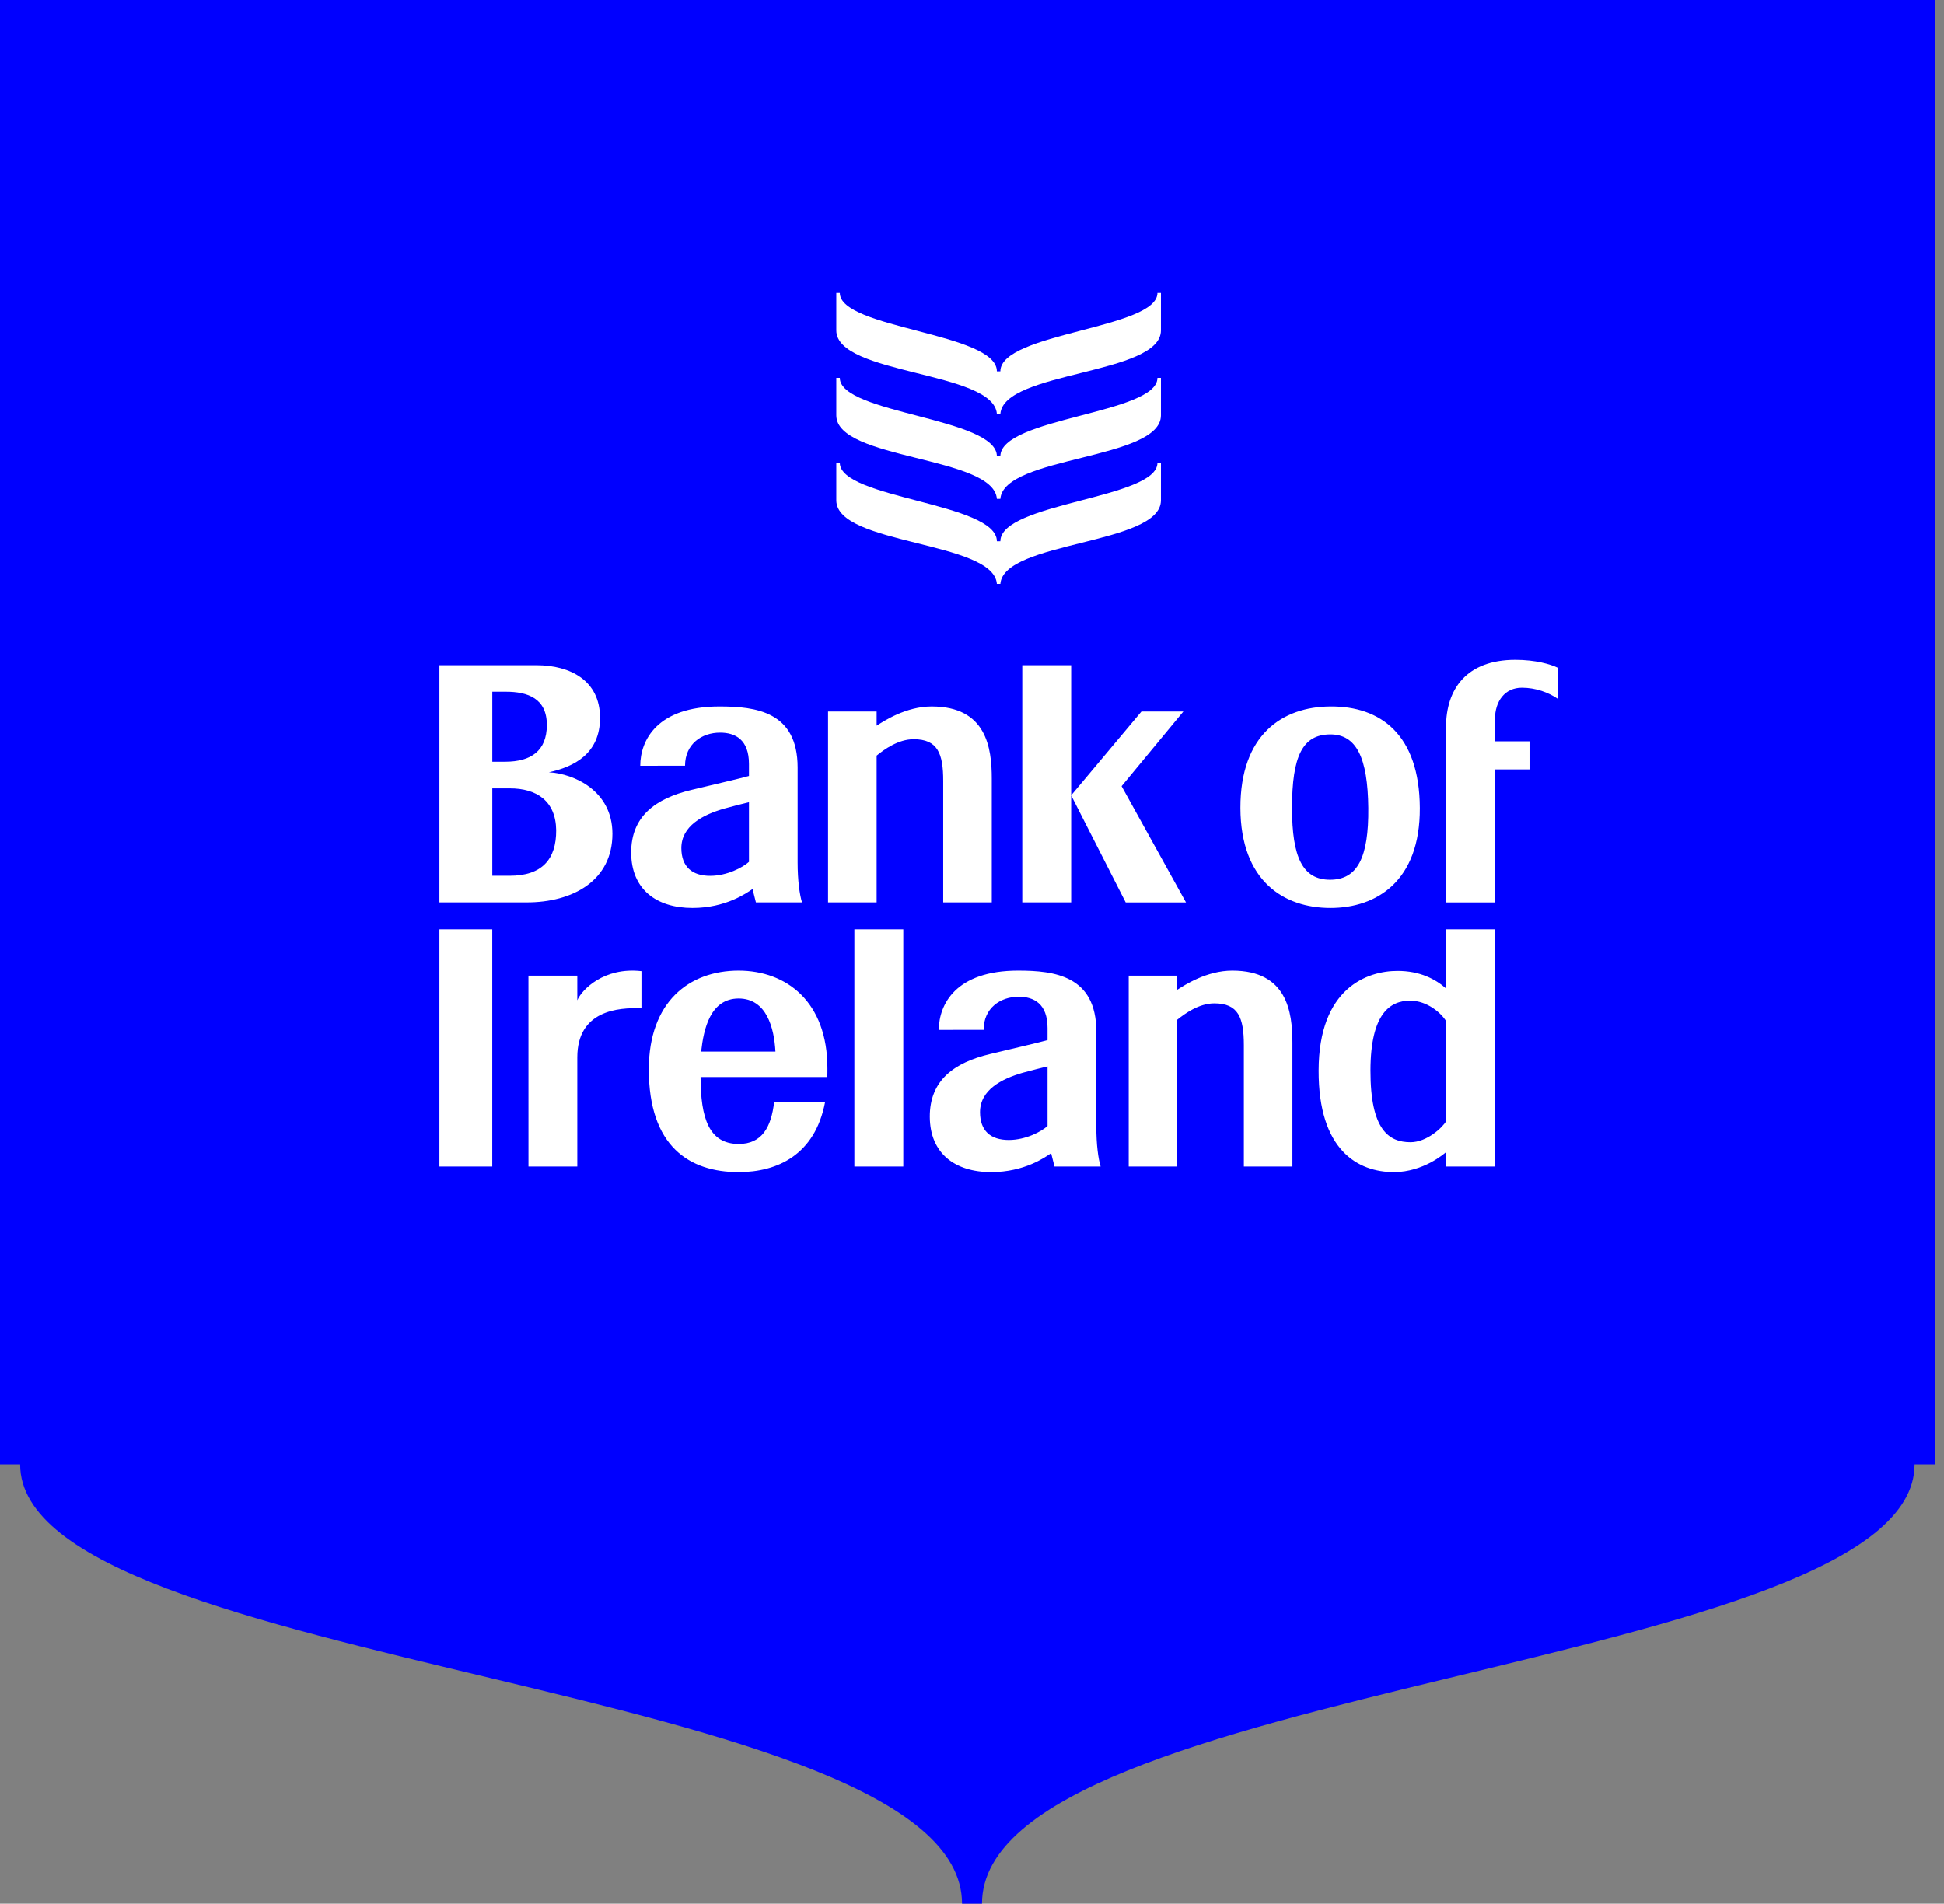 <svg width="146" height="143" viewBox="0 0 146 143" fill="none" xmlns="http://www.w3.org/2000/svg">
<rect x="0" y="0" width="146" height="143" fill="#808080" stroke="none"/>
<path d="M143.79 110C143.79 125.481 73.751 126.345 73.751 143H72.252C72.252 126.345 1.513 125.481 1.513 110H0V0H145.3V110H143.79Z" fill="#0000FF"/>
<path d="M114.306 51.66C115.333 51.66 116.295 52.013 117 52.496V50.16C116.467 49.893 115.314 49.562 113.809 49.562C110.116 49.562 108.601 51.79 108.601 54.619V67.785H112.277V57.797H114.872V55.686H112.277V54.031C112.277 52.67 113.024 51.654 114.306 51.66ZM99.893 55.167C101.88 55.153 102.723 56.929 102.762 60.691C102.8 64.398 101.958 66.082 99.893 66.082C97.833 66.082 97.035 64.398 97.035 60.691C97.035 56.802 97.823 55.18 99.893 55.167ZM99.918 68.202C103.402 68.202 106.661 66.175 106.633 60.691C106.608 55.174 103.68 53.039 99.918 53.069C96.323 53.086 93.15 55.178 93.158 60.691C93.176 66.201 96.441 68.202 99.918 68.202ZM51.171 63.708C51.171 62.041 52.776 61.202 54.391 60.739C55.046 60.554 55.761 60.38 56.25 60.262V64.737C55.79 65.159 54.604 65.788 53.334 65.788C51.964 65.788 51.178 65.099 51.171 63.708ZM56.518 66.779C56.6 67.119 56.713 67.576 56.771 67.782H60.233C60.055 67.211 59.904 66.131 59.904 64.787V57.653C59.904 53.459 56.779 53.069 54.03 53.069C49.351 53.069 48.085 55.61 48.085 57.524L51.447 57.519C51.454 55.886 52.702 55.034 54.078 55.034C55.215 55.034 56.25 55.547 56.25 57.39V58.289C55.678 58.459 53.096 59.05 51.921 59.338C49.252 59.975 47.389 61.307 47.404 64.058C47.414 66.775 49.267 68.202 52.016 68.202C54.498 68.199 56.057 67.095 56.518 66.779ZM38.279 65.783H36.973V59.221H38.279C40.305 59.217 41.744 60.166 41.771 62.363C41.783 64.563 40.69 65.783 38.279 65.783ZM36.973 51.961H37.971C39.663 51.954 41.073 52.484 41.07 54.462C41.067 56.413 39.87 57.214 37.958 57.219H36.973V51.961ZM45.995 62.629C45.995 59.397 43.107 58.116 41.224 58.012C43.111 57.602 45.064 56.619 45.064 53.923C45.064 51.117 42.823 49.974 40.319 49.967H33V67.783H39.53C43.038 67.794 45.995 66.131 45.995 62.629ZM70.838 58.672V67.783H74.486V58.489C74.486 56.184 74.087 53.069 69.972 53.069C68.04 53.069 66.389 54.16 65.838 54.512V53.448H62.189V67.783H65.838V56.76C66.416 56.294 67.458 55.529 68.622 55.529C70.412 55.529 70.843 56.585 70.838 58.672ZM76.776 49.967V67.783H80.448V49.967H76.776ZM84.236 59.056L88.875 53.448H85.727L80.448 59.745L84.544 67.785H89.072L84.236 59.056ZM52.658 78.991C52.846 77.294 53.345 75.017 55.468 75.006C57.588 75.006 58.14 77.233 58.238 78.991H52.658ZM55.468 72.91C51.739 72.914 48.74 75.276 48.727 80.299C48.719 86.121 51.782 88.042 55.468 88.042C58.371 88.042 61.207 86.76 61.965 82.792L58.14 82.785C57.922 84.655 57.239 85.935 55.468 85.929C53.251 85.919 52.619 84.004 52.615 80.902H62.131C62.142 80.695 62.142 80.486 62.142 80.278C62.158 75.255 59.073 72.91 55.468 72.91ZM78.675 84.577C78.213 85.001 77.032 85.63 75.763 85.63C74.392 85.63 73.609 84.939 73.603 83.549C73.6 81.881 75.206 81.042 76.819 80.579C77.48 80.394 78.196 80.222 78.675 80.103V84.577ZM82.338 77.494C82.338 73.299 79.207 72.91 76.464 72.91C71.785 72.91 70.509 75.451 70.509 77.364L73.875 77.359C73.877 75.725 75.125 74.874 76.507 74.874C77.642 74.874 78.675 75.389 78.675 77.23V78.129C78.102 78.299 75.521 78.89 74.349 79.178C71.671 79.816 69.815 81.147 69.831 83.898C69.846 86.615 71.691 88.042 74.45 88.042C76.928 88.039 78.489 86.935 78.943 86.62C79.027 86.96 79.14 87.416 79.197 87.622H82.661C82.485 87.053 82.338 85.973 82.338 84.627V77.494ZM64.166 87.625H67.84V69.809H64.166V87.625ZM92.551 72.91C90.618 72.91 88.968 74 88.414 74.352V73.288H84.77V87.625H88.414V76.6C88.999 76.135 90.036 75.371 91.2 75.371C92.989 75.371 93.417 76.425 93.417 78.513V87.625H97.064V78.329C97.064 76.024 96.67 72.91 92.551 72.91ZM108.601 84.23C108.331 84.698 107.162 85.798 105.935 85.798C104.31 85.798 102.918 84.882 102.926 80.408C102.934 76.135 104.398 75.168 105.908 75.168C107.2 75.168 108.257 76.122 108.601 76.697V84.23ZM108.601 74.252C107.833 73.565 106.64 72.921 104.936 72.933C102.726 72.933 99.04 74.189 99.032 80.419C99.018 86.37 101.95 88.051 104.717 88.042C106.899 88.025 108.463 86.664 108.601 86.543V87.625H112.277V69.809H108.601V74.252ZM33 87.625H36.97V69.809H33V87.625ZM43.357 75.141V73.288H39.687L39.689 87.625H43.357V79.426C43.357 75.906 46.426 75.669 48.175 75.744V72.951C45.36 72.623 43.68 74.358 43.357 75.141ZM86.927 22C86.927 24.696 75.131 24.989 75.131 27.891H74.869C74.869 24.989 63.073 24.696 63.073 22H62.808V24.813C62.808 28.173 74.629 27.858 74.869 31.09H75.131C75.371 27.858 87.19 28.173 87.19 24.813V22H86.927Z" fill="white"/>
<path d="M86.927 28.384C86.927 31.081 75.131 31.374 75.131 34.275H74.869C74.869 31.374 63.073 31.081 63.073 28.384H62.808V31.198C62.808 34.559 74.629 34.244 74.869 37.474H75.131C75.371 34.244 87.19 34.559 87.19 31.198V28.384H86.927Z" fill="white"/>
<path d="M75.131 40.659C75.131 37.758 86.927 37.466 86.927 34.769H87.19V37.583C87.19 40.942 75.371 40.627 75.131 43.859H74.869C74.629 40.627 62.808 40.942 62.808 37.583V34.769H63.073C63.073 37.466 74.869 37.758 74.869 40.659H75.131Z" fill="white"/>
</svg>
